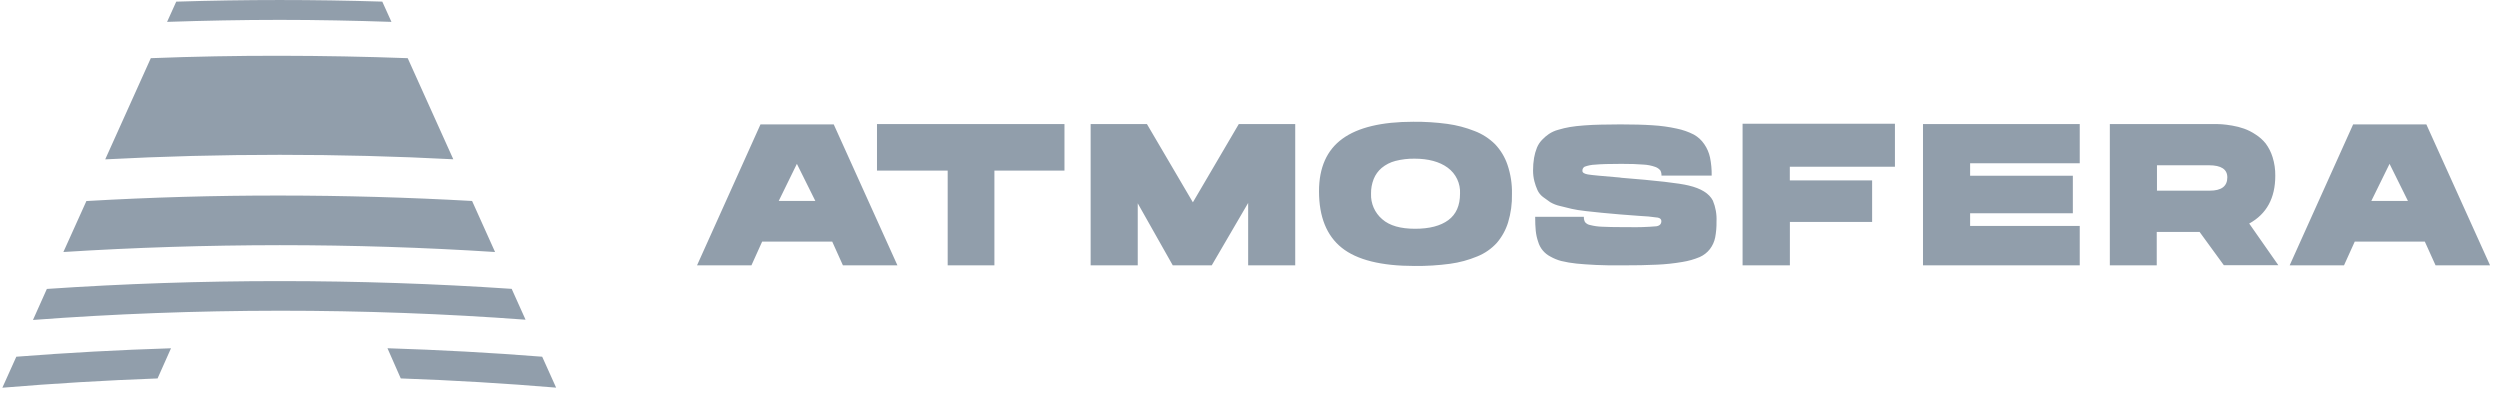 <svg width="152" height="24" viewBox="0 0 152 24" fill="none" xmlns="http://www.w3.org/2000/svg">
<g clip-path="url(#clip0_4132_8282)">
<path fill-rule="evenodd" clip-rule="evenodd" d="M28.703 12.219L30.1 15.322C25.803 15.045 21.439 14.906 17.008 14.906C12.55 14.911 8.166 15.049 3.854 15.322L5.253 12.223C9.154 11.997 13.072 11.885 17.008 11.889C20.944 11.891 24.842 12.002 28.703 12.219ZM23.243 0.098L23.8 1.33C21.552 1.255 19.309 1.208 17.009 1.208C14.708 1.208 12.427 1.255 10.159 1.33L10.715 0.1C12.823 0.034 14.921 0.001 17.009 0.001C19.097 0.001 21.175 0.034 23.243 0.098ZM24.789 3.537L27.561 9.684C24.097 9.503 20.58 9.413 17.009 9.413C13.438 9.413 9.901 9.505 6.397 9.689L9.169 3.537C11.787 3.436 14.401 3.388 17.009 3.391C19.617 3.394 22.211 3.442 24.789 3.537ZM23.558 21.173C26.727 21.273 29.863 21.443 32.965 21.688L33.812 23.568C30.703 23.308 27.553 23.121 24.366 23.008L23.558 21.173ZM17.009 17.091C21.769 17.091 26.468 17.248 31.11 17.562L31.954 19.438C27.061 19.074 22.079 18.892 17.009 18.892C11.92 18.896 6.919 19.084 2.005 19.453L2.849 17.567C7.529 17.249 12.249 17.091 17.009 17.091ZM9.58 23.009C6.394 23.126 3.248 23.314 0.143 23.573L0.992 21.688C4.105 21.445 7.241 21.274 10.397 21.175L9.58 23.009ZM54.564 16.134L50.691 7.563H46.238L42.379 16.134H45.687L46.339 14.689H50.599L51.25 16.134H54.564ZM49.572 12.216H47.347L48.451 9.962L49.572 12.216ZM64.72 7.544H53.321V10.373H57.619V16.134H60.46V10.373H64.72V7.544ZM71.305 16.134H73.673L75.888 12.339V16.134H78.75V7.544H75.318L72.527 12.301L69.734 7.544H66.311V16.134H69.175V12.362L71.305 16.134ZM87.996 7.532C87.312 7.44 86.622 7.397 85.932 7.403C84.001 7.403 82.563 7.748 81.616 8.438C80.67 9.127 80.196 10.191 80.196 11.627C80.196 13.18 80.657 14.325 81.578 15.064C82.5 15.803 83.978 16.171 86.014 16.171C86.732 16.178 87.451 16.134 88.164 16.038C88.733 15.961 89.29 15.81 89.821 15.589C90.271 15.409 90.676 15.127 91.004 14.77C91.316 14.406 91.549 13.984 91.691 13.527C91.862 12.963 91.941 12.376 91.927 11.787C91.94 11.187 91.848 10.589 91.655 10.02C91.497 9.552 91.239 9.126 90.9 8.768C90.545 8.417 90.12 8.143 89.653 7.966C89.12 7.755 88.563 7.609 87.996 7.532ZM88.059 13.383C87.584 13.734 86.911 13.909 86.041 13.909C85.158 13.909 84.487 13.725 84.036 13.326C83.585 12.94 83.335 12.369 83.359 11.778C83.353 11.473 83.408 11.169 83.52 10.884C83.624 10.624 83.791 10.393 84.004 10.211C84.247 10.01 84.531 9.865 84.835 9.786C85.217 9.688 85.609 9.642 86.003 9.647C86.836 9.647 87.52 9.828 88.019 10.194C88.522 10.561 88.804 11.157 88.77 11.778C88.77 12.497 88.533 13.03 88.059 13.383ZM100.49 7.617C99.942 7.58 99.282 7.563 98.51 7.563C98.053 7.563 97.668 7.57 97.334 7.578C97 7.584 96.666 7.599 96.32 7.625C95.975 7.65 95.689 7.683 95.452 7.723C95.212 7.764 94.975 7.82 94.741 7.891C94.538 7.944 94.345 8.032 94.171 8.148C94.018 8.252 93.878 8.373 93.752 8.508C93.621 8.646 93.517 8.805 93.445 8.98C93.366 9.178 93.308 9.384 93.272 9.593C93.229 9.847 93.208 10.105 93.21 10.363C93.209 10.585 93.235 10.805 93.29 11.019C93.337 11.202 93.398 11.38 93.475 11.551C93.55 11.719 93.666 11.863 93.811 11.974C93.973 12.097 94.119 12.202 94.254 12.292C94.443 12.402 94.65 12.482 94.865 12.528C95.134 12.598 95.364 12.655 95.563 12.699C95.761 12.745 96.05 12.793 96.432 12.836C96.812 12.879 97.133 12.912 97.39 12.937C97.648 12.964 98.029 12.996 98.503 13.037C98.808 13.062 99.187 13.091 99.646 13.124C100.033 13.14 100.42 13.176 100.803 13.232C100.943 13.266 101.011 13.337 101.011 13.44C101.011 13.619 100.912 13.724 100.709 13.758C100.143 13.806 99.575 13.824 99.007 13.81H98.711C98.148 13.81 97.711 13.8 97.402 13.784C97.163 13.777 96.924 13.744 96.692 13.685C96.565 13.666 96.449 13.6 96.367 13.501C96.316 13.403 96.293 13.294 96.299 13.182H93.338C93.338 13.511 93.349 13.794 93.373 14.029C93.396 14.258 93.445 14.484 93.52 14.7C93.633 15.088 93.9 15.411 94.259 15.596C94.467 15.715 94.69 15.806 94.921 15.868C95.227 15.942 95.539 15.994 95.852 16.026C96.191 16.062 96.556 16.083 96.943 16.104C96.981 16.106 97.019 16.108 97.057 16.11C97.485 16.134 97.996 16.134 98.585 16.134C99.447 16.134 100.167 16.122 100.745 16.092C101.262 16.07 101.778 16.015 102.288 15.927C102.652 15.87 103.007 15.769 103.346 15.627C103.588 15.519 103.801 15.353 103.963 15.144C104.122 14.935 104.232 14.694 104.283 14.437C104.343 14.118 104.37 13.794 104.364 13.47C104.386 13.035 104.311 12.601 104.143 12.198C103.921 11.764 103.429 11.458 102.667 11.278C102.084 11.135 100.711 10.978 98.545 10.806C98.536 10.799 98.523 10.794 98.51 10.795C97.418 10.705 96.763 10.645 96.547 10.607C96.332 10.569 96.211 10.498 96.211 10.393C96.202 10.287 96.254 10.187 96.346 10.135C96.552 10.06 96.767 10.018 96.986 10.01C97.321 9.978 97.855 9.963 98.583 9.963C99.133 9.963 99.578 9.977 99.911 10.006C100.164 10.016 100.412 10.066 100.65 10.152C100.768 10.194 100.873 10.269 100.952 10.366C101.001 10.461 101.024 10.568 101.018 10.675H104.07C104.077 10.306 104.043 9.938 103.97 9.576C103.908 9.285 103.788 9.008 103.618 8.763C103.455 8.521 103.237 8.322 102.981 8.18C102.656 8.014 102.31 7.893 101.952 7.82C101.471 7.714 100.982 7.646 100.49 7.617ZM115.212 7.525H105.949V16.134H108.825V13.492H113.825V10.969H108.821V10.137H115.212V7.525ZM126.448 7.544H116.918V16.134H126.448V13.737H119.783V12.966H126.029V10.684H119.783V9.925H126.448V7.544ZM134.623 7.544H128.277L128.278 7.545V16.134H131.13V14.101H133.735L135.209 16.124H138.523L136.752 13.591C137.809 13.012 138.337 12.044 138.337 10.687C138.343 10.302 138.287 9.918 138.172 9.551C138.08 9.253 137.938 8.973 137.753 8.723C137.58 8.508 137.371 8.323 137.138 8.176C136.922 8.03 136.689 7.911 136.444 7.823C136.207 7.739 135.965 7.677 135.717 7.636C135.452 7.591 135.252 7.568 135.097 7.556C134.943 7.544 134.787 7.544 134.623 7.544ZM135.421 10.783C135.421 11.322 135.066 11.592 134.354 11.592H131.144V10.048H134.305C135.049 10.048 135.421 10.293 135.421 10.783ZM151.396 16.134L147.522 7.563H143.071L139.211 16.134H142.515L143.169 14.689H147.429L148.083 16.134H151.396ZM146.402 12.216H144.177L145.285 9.962L146.402 12.216Z" fill="#919EAB"/>
</g>
<defs>
<clipPath id="clip0_4132_8282">
<rect width="151.714" height="24" fill="white" transform="translate(0.143 0.001)"/>
</clipPath>
</defs>
</svg>
